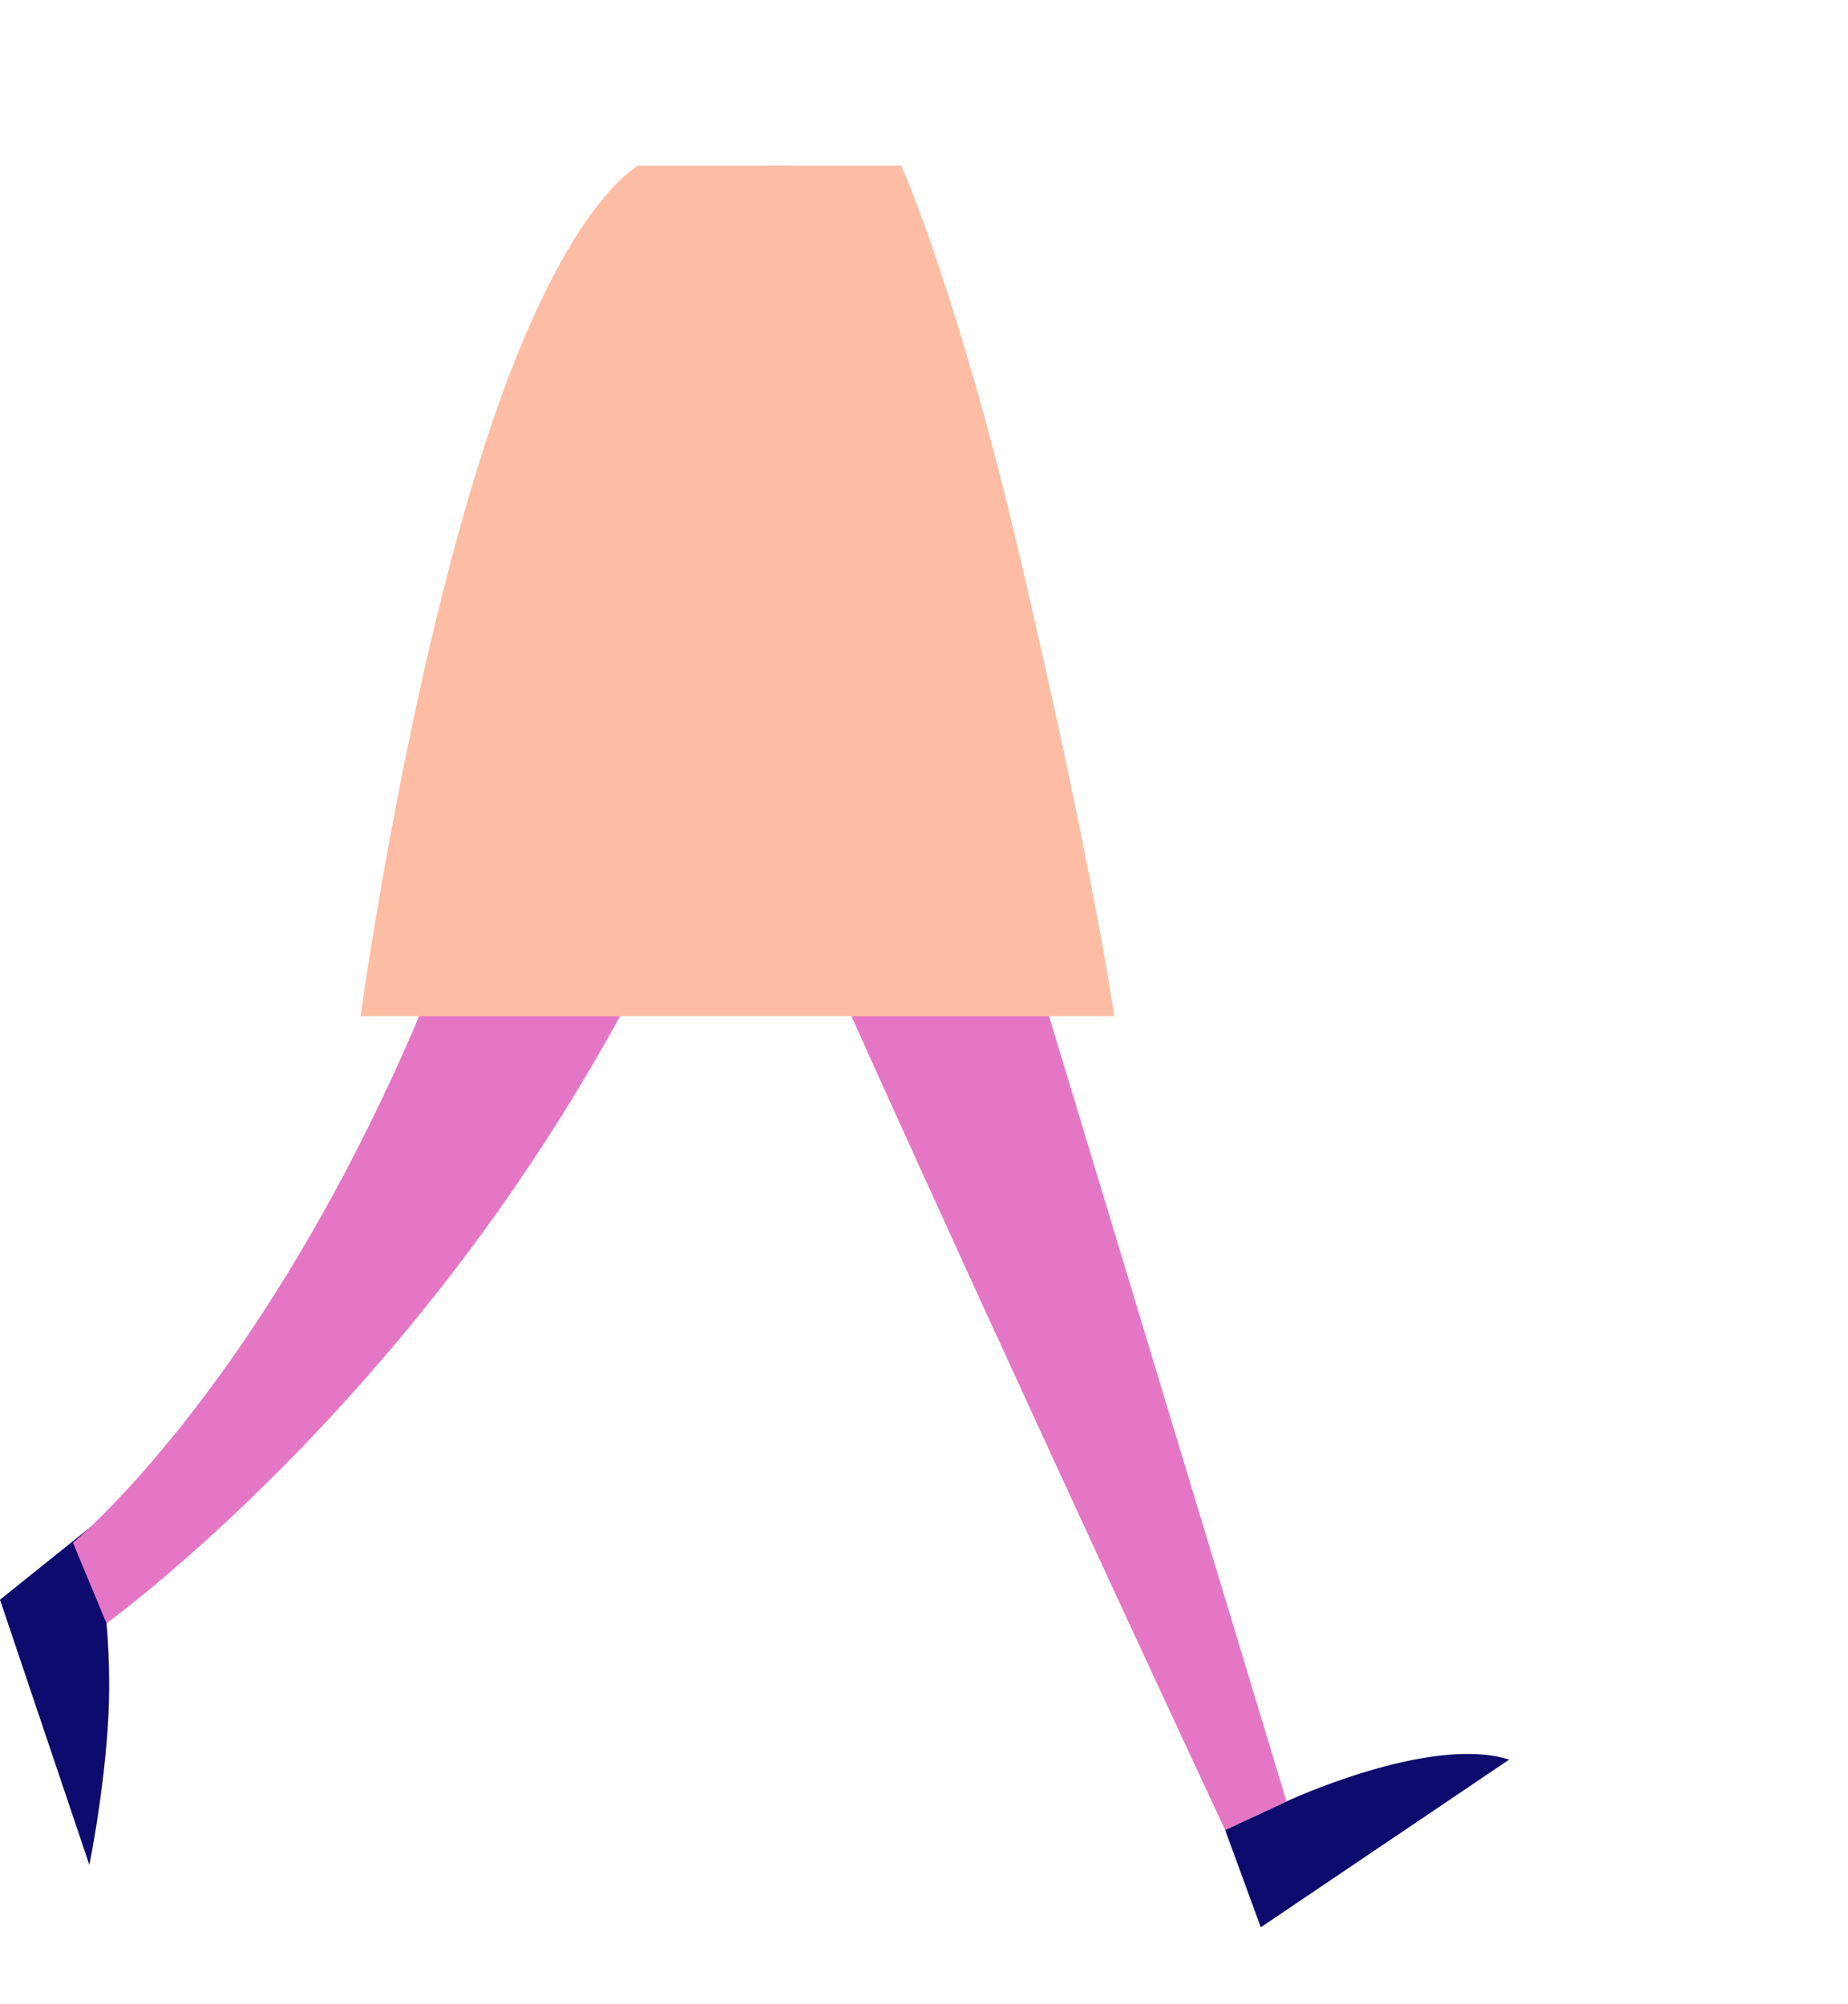 <svg width="580" height="629" viewBox="0 0 580 629" fill="none" xmlns="http://www.w3.org/2000/svg">
<path fill-rule="evenodd" clip-rule="evenodd" d="M403.773 565.373C403.773 565.373 448.784 544.336 473.663 552.248L395.706 604.875L384.507 574.331L403.773 565.373ZM60.458 485.615L33.42 509.466C33.42 509.466 34.864 523.467 33.971 539.523C32.679 562.766 28.047 585.312 28.047 585.312L0 502.066L53.232 459.322L60.458 485.615Z" fill="#0D0B6D"/>
<path fill-rule="evenodd" clip-rule="evenodd" d="M215.784 62.267L239.29 52H248.53L252.46 65.008L277.22 66.858C277.079 63.374 275.638 83.469 268.479 117.975L329.25 318.939L403.77 565.37L384.51 574.33C384.51 574.33 320.69 437.769 267.22 318.939C254.571 290.81 242.501 263.681 231.991 239.592C215.494 281.165 193.038 326.52 162.494 371.239C101.758 460.161 33.42 509.465 33.42 509.465L22.9 484.177C22.9 484.177 164.59 368.148 193.623 60.611L215.784 62.267Z" fill="#E576C6"/>
<path fill-rule="evenodd" clip-rule="evenodd" d="M349.7 318.939H113.171C113.171 318.939 129.29 200.649 158.16 122.229C177.31 70.21 194.551 55.62 200.261 52.001H282.881C284.671 56.109 301.841 96.419 320.44 176.169C343.971 277.019 349.7 318.939 349.7 318.939" fill="#FCBDA4"/>
</svg>
